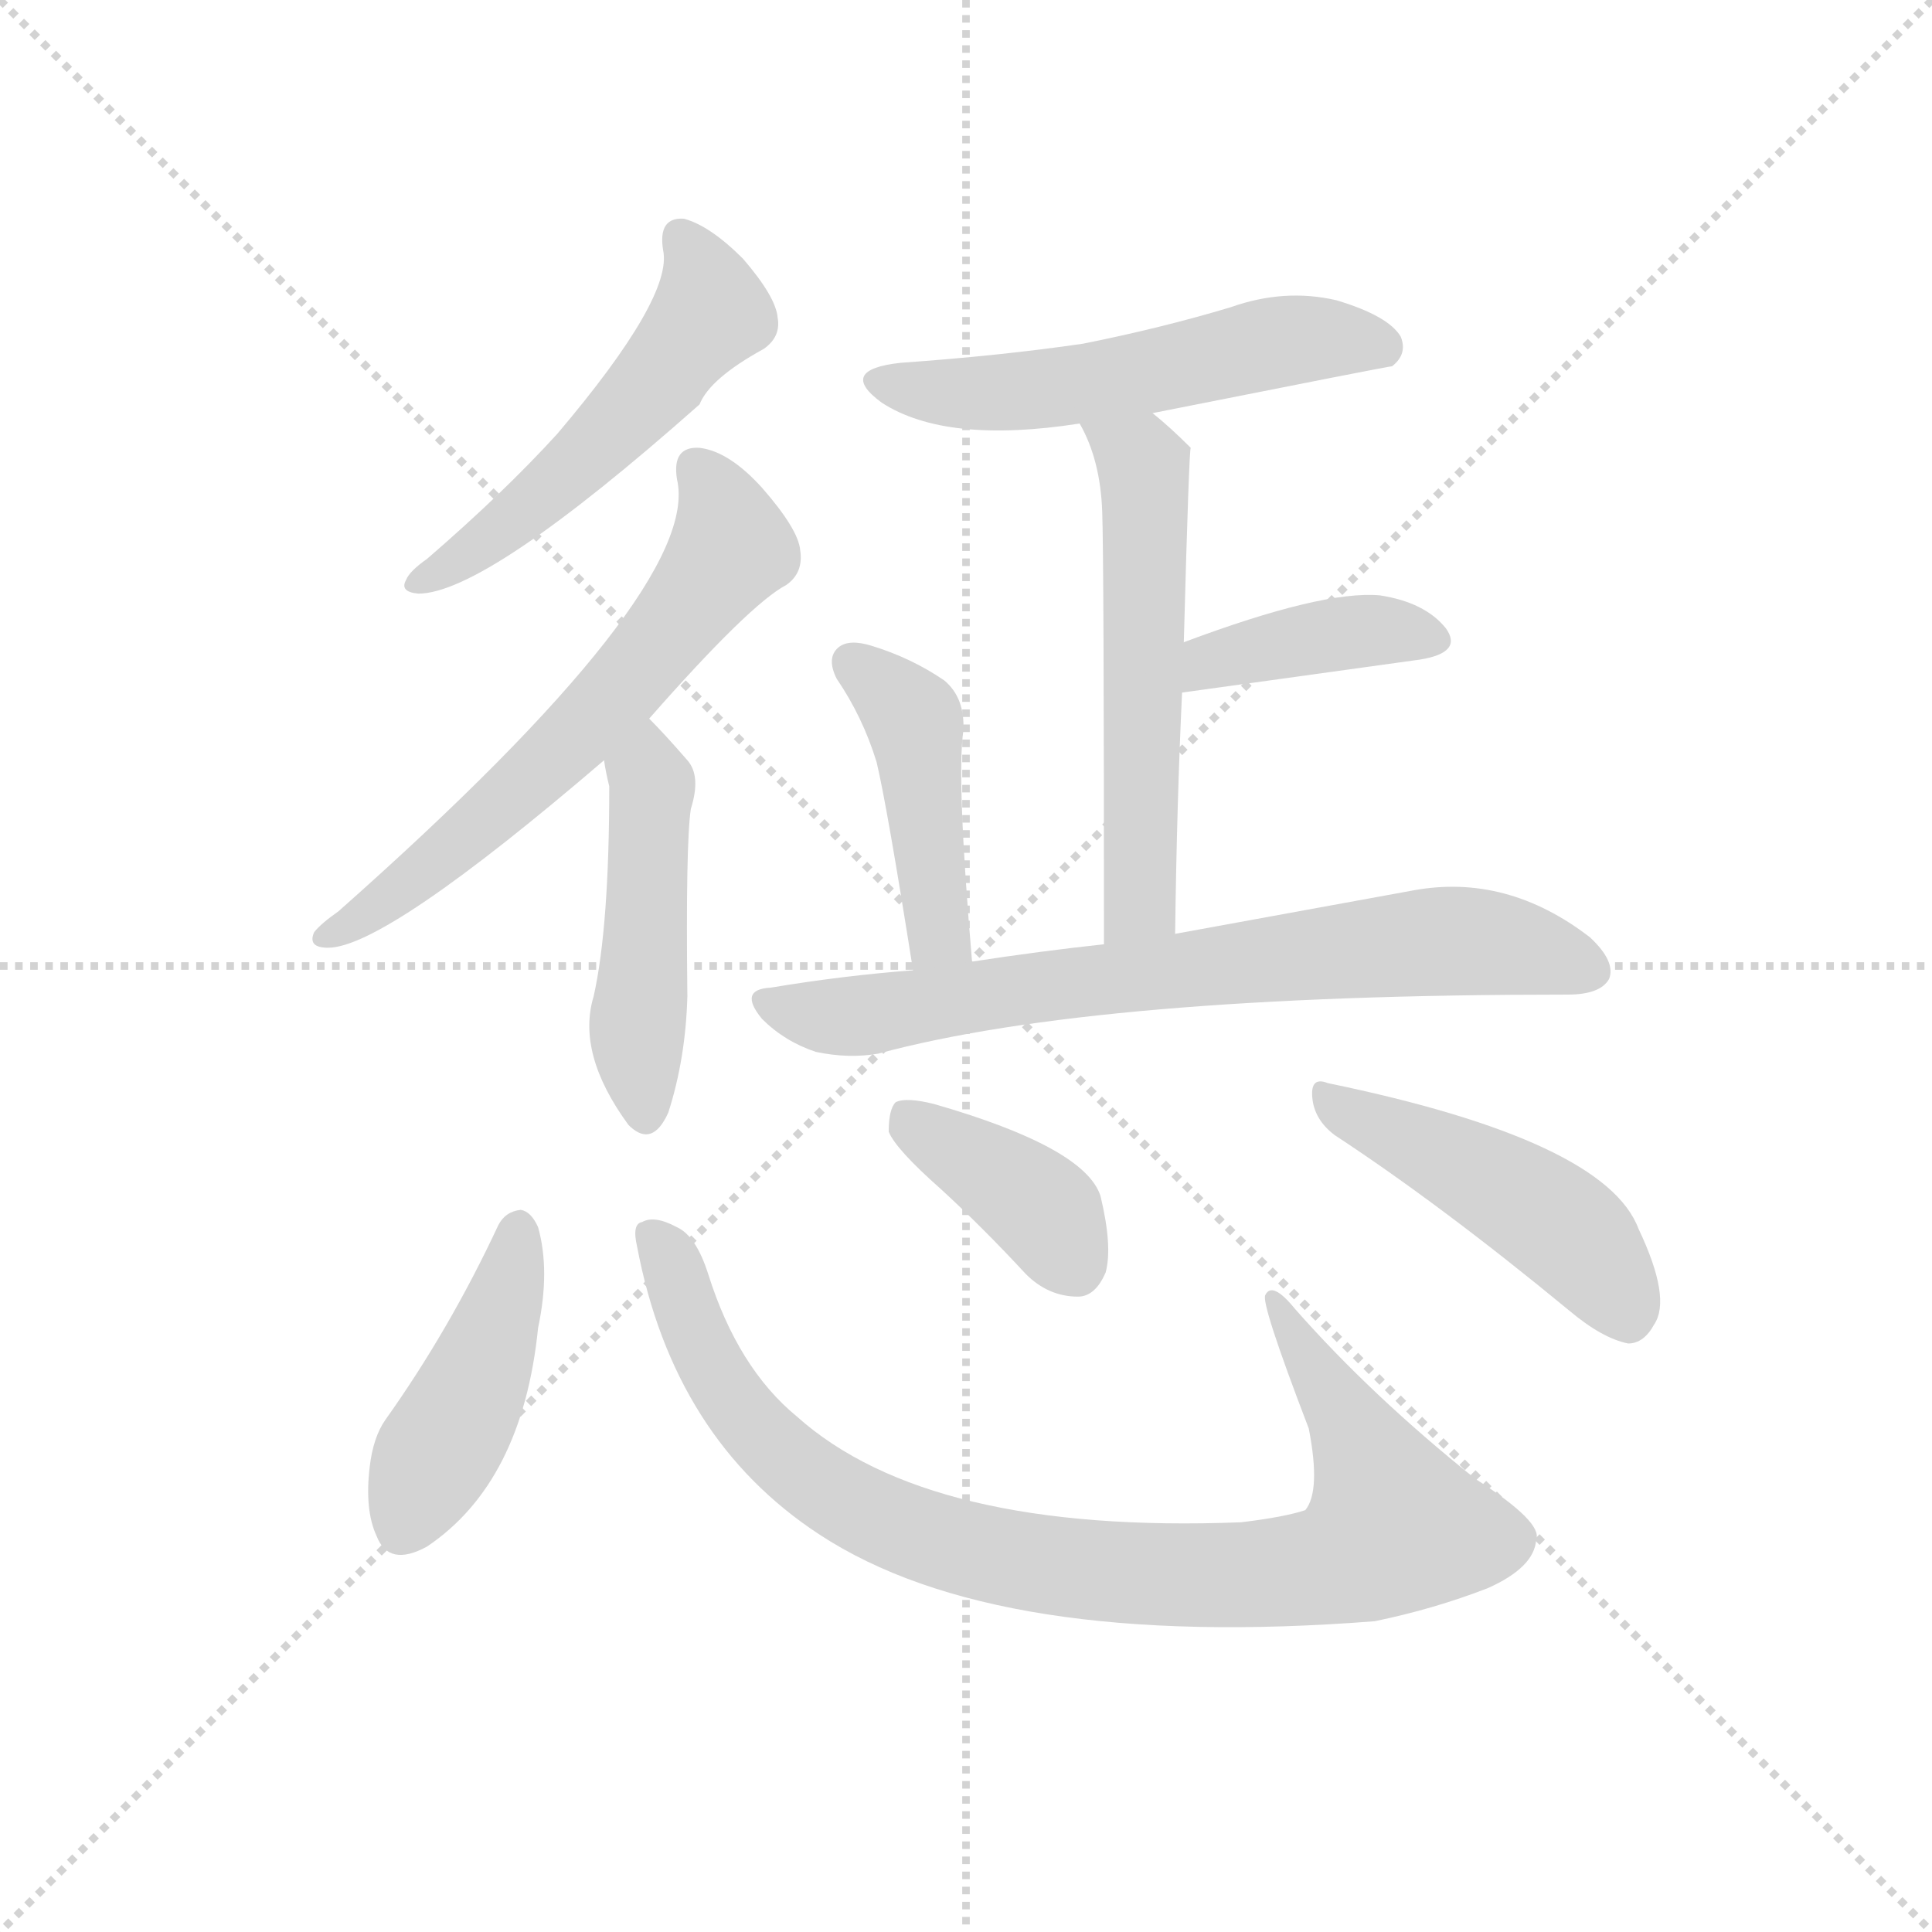 <svg version="1.1" viewBox="0 0 1024 1024" xmlns="http://www.w3.org/2000/svg">
  <g stroke="lightgray" stroke-dasharray="1,1" stroke-width="1" transform="scale(4, 4)">
    <line x1="0" y1="0" x2="256" y2="256"></line>
    <line x1="256" y1="0" x2="0" y2="256"></line>
    <line x1="128" y1="0" x2="128" y2="256"></line>
    <line x1="0" y1="128" x2="256" y2="128"></line>
  </g>
  <g transform="scale(0.92, -0.92) translate(60, -850)">
    <style type="text/css">
      
        @keyframes keyframes0 {
          from {
            stroke: blue;
            stroke-dashoffset: 531;
            stroke-width: 128;
          }
          63% {
            animation-timing-function: step-end;
            stroke: blue;
            stroke-dashoffset: 0;
            stroke-width: 128;
          }
          to {
            stroke: black;
            stroke-width: 1024;
          }
        }
        #make-me-a-hanzi-animation-0 {
          animation: keyframes0 0.682s both;
          animation-delay: 0s;
          animation-timing-function: linear;
        }
      
        @keyframes keyframes1 {
          from {
            stroke: blue;
            stroke-dashoffset: 632;
            stroke-width: 128;
          }
          67% {
            animation-timing-function: step-end;
            stroke: blue;
            stroke-dashoffset: 0;
            stroke-width: 128;
          }
          to {
            stroke: black;
            stroke-width: 1024;
          }
        }
        #make-me-a-hanzi-animation-1 {
          animation: keyframes1 0.764s both;
          animation-delay: 0.682s;
          animation-timing-function: linear;
        }
      
        @keyframes keyframes2 {
          from {
            stroke: blue;
            stroke-dashoffset: 476;
            stroke-width: 128;
          }
          61% {
            animation-timing-function: step-end;
            stroke: blue;
            stroke-dashoffset: 0;
            stroke-width: 128;
          }
          to {
            stroke: black;
            stroke-width: 1024;
          }
        }
        #make-me-a-hanzi-animation-2 {
          animation: keyframes2 0.637s both;
          animation-delay: 1.446s;
          animation-timing-function: linear;
        }
      
        @keyframes keyframes3 {
          from {
            stroke: blue;
            stroke-dashoffset: 550;
            stroke-width: 128;
          }
          64% {
            animation-timing-function: step-end;
            stroke: blue;
            stroke-dashoffset: 0;
            stroke-width: 128;
          }
          to {
            stroke: black;
            stroke-width: 1024;
          }
        }
        #make-me-a-hanzi-animation-3 {
          animation: keyframes3 0.698s both;
          animation-delay: 2.084s;
          animation-timing-function: linear;
        }
      
        @keyframes keyframes4 {
          from {
            stroke: blue;
            stroke-dashoffset: 562;
            stroke-width: 128;
          }
          65% {
            animation-timing-function: step-end;
            stroke: blue;
            stroke-dashoffset: 0;
            stroke-width: 128;
          }
          to {
            stroke: black;
            stroke-width: 1024;
          }
        }
        #make-me-a-hanzi-animation-4 {
          animation: keyframes4 0.707s both;
          animation-delay: 2.781s;
          animation-timing-function: linear;
        }
      
        @keyframes keyframes5 {
          from {
            stroke: blue;
            stroke-dashoffset: 399;
            stroke-width: 128;
          }
          56% {
            animation-timing-function: step-end;
            stroke: blue;
            stroke-dashoffset: 0;
            stroke-width: 128;
          }
          to {
            stroke: black;
            stroke-width: 1024;
          }
        }
        #make-me-a-hanzi-animation-5 {
          animation: keyframes5 0.575s both;
          animation-delay: 3.489s;
          animation-timing-function: linear;
        }
      
        @keyframes keyframes6 {
          from {
            stroke: blue;
            stroke-dashoffset: 443;
            stroke-width: 128;
          }
          59% {
            animation-timing-function: step-end;
            stroke: blue;
            stroke-dashoffset: 0;
            stroke-width: 128;
          }
          to {
            stroke: black;
            stroke-width: 1024;
          }
        }
        #make-me-a-hanzi-animation-6 {
          animation: keyframes6 0.611s both;
          animation-delay: 4.063s;
          animation-timing-function: linear;
        }
      
        @keyframes keyframes7 {
          from {
            stroke: blue;
            stroke-dashoffset: 736;
            stroke-width: 128;
          }
          71% {
            animation-timing-function: step-end;
            stroke: blue;
            stroke-dashoffset: 0;
            stroke-width: 128;
          }
          to {
            stroke: black;
            stroke-width: 1024;
          }
        }
        #make-me-a-hanzi-animation-7 {
          animation: keyframes7 0.849s both;
          animation-delay: 4.674s;
          animation-timing-function: linear;
        }
      
        @keyframes keyframes8 {
          from {
            stroke: blue;
            stroke-dashoffset: 439;
            stroke-width: 128;
          }
          59% {
            animation-timing-function: step-end;
            stroke: blue;
            stroke-dashoffset: 0;
            stroke-width: 128;
          }
          to {
            stroke: black;
            stroke-width: 1024;
          }
        }
        #make-me-a-hanzi-animation-8 {
          animation: keyframes8 0.607s both;
          animation-delay: 5.523s;
          animation-timing-function: linear;
        }
      
        @keyframes keyframes9 {
          from {
            stroke: blue;
            stroke-dashoffset: 926;
            stroke-width: 128;
          }
          75% {
            animation-timing-function: step-end;
            stroke: blue;
            stroke-dashoffset: 0;
            stroke-width: 128;
          }
          to {
            stroke: black;
            stroke-width: 1024;
          }
        }
        #make-me-a-hanzi-animation-9 {
          animation: keyframes9 1.004s both;
          animation-delay: 6.13s;
          animation-timing-function: linear;
        }
      
        @keyframes keyframes10 {
          from {
            stroke: blue;
            stroke-dashoffset: 390;
            stroke-width: 128;
          }
          56% {
            animation-timing-function: step-end;
            stroke: blue;
            stroke-dashoffset: 0;
            stroke-width: 128;
          }
          to {
            stroke: black;
            stroke-width: 1024;
          }
        }
        #make-me-a-hanzi-animation-10 {
          animation: keyframes10 0.567s both;
          animation-delay: 7.134s;
          animation-timing-function: linear;
        }
      
        @keyframes keyframes11 {
          from {
            stroke: blue;
            stroke-dashoffset: 471;
            stroke-width: 128;
          }
          61% {
            animation-timing-function: step-end;
            stroke: blue;
            stroke-dashoffset: 0;
            stroke-width: 128;
          }
          to {
            stroke: black;
            stroke-width: 1024;
          }
        }
        #make-me-a-hanzi-animation-11 {
          animation: keyframes11 0.633s both;
          animation-delay: 7.701s;
          animation-timing-function: linear;
        }
      
    </style>
    
      <path d="M 322 706 Q 328 679 261 600 Q 230 566 186 528 Q 176 521 174 516 Q 170 509 181 508 Q 220 508 343 617 Q 349 632 380 649 Q 390 656 388 667 Q 387 679 368 701 Q 349 720 334 724 Q 319 725 322 706 Z" fill="lightgray"></path>
    
      <path d="M 314 436 Q 372 502 393 513 Q 403 520 401 533 Q 400 545 379 569 Q 360 590 343 592 Q 327 593 330 574 Q 345 511 135 325 Q 125 318 121 313 Q 117 304 129 304 Q 162 304 288 412 L 314 436 Z" fill="lightgray"></path>
    
      <path d="M 288 412 Q 289 405 291 397 Q 291 316 282 276 Q 272 243 302 202 L 303 201 Q 316 189 325 209 Q 335 240 336 276 Q 335 364 338 384 Q 344 403 336 412 Q 323 427 314 436 C 293 458 283 442 288 412 Z" fill="lightgray"></path>
    
      <path d="M 604 612 Q 740 639 742 639 Q 751 646 747 656 Q 740 668 710 677 Q 680 684 649 673 Q 609 661 564 652 Q 516 645 459 641 Q 422 637 448 618 Q 485 594 562 606 L 604 612 Z" fill="lightgray"></path>
    
      <path d="M 617 312 Q 618 388 621 451 L 622 480 Q 625 591 626 592 Q 614 604 604 612 C 581 631 549 633 562 606 Q 574 585 575 555 Q 576 528 576 306 C 576 276 617 282 617 312 Z" fill="lightgray"></path>
    
      <path d="M 621 451 L 758 470 Q 783 474 773 488 Q 761 503 735 507 Q 702 510 622 480 C 594 470 591 447 621 451 Z" fill="lightgray"></path>
    
      <path d="M 500 296 Q 491 402 495 429 Q 496 448 484 458 Q 465 471 442 478 Q 429 482 423 477 Q 416 471 422 459 Q 437 437 445 411 Q 451 386 466 291 C 471 261 503 266 500 296 Z" fill="lightgray"></path>
    
      <path d="M 466 291 Q 426 288 384 281 Q 365 280 379 263 Q 392 250 410 244 Q 429 240 446 243 Q 572 277 843 277 Q 862 277 867 286 Q 871 296 856 310 Q 808 347 754 337 L 617 312 L 576 306 Q 539 302 500 296 L 466 291 Z" fill="lightgray"></path>
    
      <path d="M 227 144 Q 199 84 162 32 Q 155 22 153 5 Q 150 -20 157 -35 Q 164 -53 186 -41 Q 241 -4 250 85 Q 257 118 250 143 Q 246 152 240 153 Q 231 152 227 144 Z" fill="lightgray"></path>
    
      <path d="M 307 132 Q 328 21 412 -34 Q 514 -101 732 -84 Q 766 -77 797 -65 Q 824 -53 825 -37 Q 829 -27 790 -2 Q 730 46 686 96 Q 673 112 669 104 Q 666 100 694 27 Q 701 -9 692 -20 Q 680 -24 655 -27 Q 475 -34 399 34 Q 365 62 348 116 Q 341 138 330 143 Q 317 150 310 146 Q 304 145 307 132 Z" fill="lightgray"></path>
    
      <path d="M 482 165 Q 506 143 531 116 Q 544 103 561 103 Q 571 103 577 117 Q 581 132 574 161 Q 565 189 478 214 Q 462 218 456 215 Q 452 211 452 198 Q 456 188 482 165 Z" fill="lightgray"></path>
    
      <path d="M 709 196 Q 770 156 844 95 Q 863 79 878 76 Q 887 76 893 87 Q 903 102 884 142 Q 865 193 705 226 Q 695 230 696 218 Q 697 205 709 196 Z" fill="lightgray"></path>
    
    
      <clipPath id="make-me-a-hanzi-clip-0">
        <path d="M 322 706 Q 328 679 261 600 Q 230 566 186 528 Q 176 521 174 516 Q 170 509 181 508 Q 220 508 343 617 Q 349 632 380 649 Q 390 656 388 667 Q 387 679 368 701 Q 349 720 334 724 Q 319 725 322 706 Z"></path>
      </clipPath>
      <path clip-path="url(#make-me-a-hanzi-clip-0)" d="M 333 712 L 349 670 L 317 628 L 245 557 L 181 515" fill="none" id="make-me-a-hanzi-animation-0" stroke-dasharray="403 806" stroke-linecap="round"></path>
    
      <clipPath id="make-me-a-hanzi-clip-1">
        <path d="M 314 436 Q 372 502 393 513 Q 403 520 401 533 Q 400 545 379 569 Q 360 590 343 592 Q 327 593 330 574 Q 345 511 135 325 Q 125 318 121 313 Q 117 304 129 304 Q 162 304 288 412 L 314 436 Z"></path>
      </clipPath>
      <path clip-path="url(#make-me-a-hanzi-clip-1)" d="M 341 580 L 356 558 L 361 533 L 332 494 L 286 440 L 203 363 L 128 311" fill="none" id="make-me-a-hanzi-animation-1" stroke-dasharray="504 1008" stroke-linecap="round"></path>
    
      <clipPath id="make-me-a-hanzi-clip-2">
        <path d="M 288 412 Q 289 405 291 397 Q 291 316 282 276 Q 272 243 302 202 L 303 201 Q 316 189 325 209 Q 335 240 336 276 Q 335 364 338 384 Q 344 403 336 412 Q 323 427 314 436 C 293 458 283 442 288 412 Z"></path>
      </clipPath>
      <path clip-path="url(#make-me-a-hanzi-clip-2)" d="M 313 428 L 313 310 L 307 265 L 312 209" fill="none" id="make-me-a-hanzi-animation-2" stroke-dasharray="348 696" stroke-linecap="round"></path>
    
      <clipPath id="make-me-a-hanzi-clip-3">
        <path d="M 604 612 Q 740 639 742 639 Q 751 646 747 656 Q 740 668 710 677 Q 680 684 649 673 Q 609 661 564 652 Q 516 645 459 641 Q 422 637 448 618 Q 485 594 562 606 L 604 612 Z"></path>
      </clipPath>
      <path clip-path="url(#make-me-a-hanzi-clip-3)" d="M 451 631 L 504 623 L 614 636 L 676 653 L 712 655 L 740 647" fill="none" id="make-me-a-hanzi-animation-3" stroke-dasharray="422 844" stroke-linecap="round"></path>
    
      <clipPath id="make-me-a-hanzi-clip-4">
        <path d="M 617 312 Q 618 388 621 451 L 622 480 Q 625 591 626 592 Q 614 604 604 612 C 581 631 549 633 562 606 Q 574 585 575 555 Q 576 528 576 306 C 576 276 617 282 617 312 Z"></path>
      </clipPath>
      <path clip-path="url(#make-me-a-hanzi-clip-4)" d="M 570 603 L 596 586 L 600 571 L 597 337 L 594 327 L 581 319" fill="none" id="make-me-a-hanzi-animation-4" stroke-dasharray="434 868" stroke-linecap="round"></path>
    
      <clipPath id="make-me-a-hanzi-clip-5">
        <path d="M 621 451 L 758 470 Q 783 474 773 488 Q 761 503 735 507 Q 702 510 622 480 C 594 470 591 447 621 451 Z"></path>
      </clipPath>
      <path clip-path="url(#make-me-a-hanzi-clip-5)" d="M 628 458 L 638 470 L 701 483 L 739 487 L 763 481" fill="none" id="make-me-a-hanzi-animation-5" stroke-dasharray="271 542" stroke-linecap="round"></path>
    
      <clipPath id="make-me-a-hanzi-clip-6">
        <path d="M 500 296 Q 491 402 495 429 Q 496 448 484 458 Q 465 471 442 478 Q 429 482 423 477 Q 416 471 422 459 Q 437 437 445 411 Q 451 386 466 291 C 471 261 503 266 500 296 Z"></path>
      </clipPath>
      <path clip-path="url(#make-me-a-hanzi-clip-6)" d="M 430 469 L 467 434 L 480 311 L 470 303" fill="none" id="make-me-a-hanzi-animation-6" stroke-dasharray="315 630" stroke-linecap="round"></path>
    
      <clipPath id="make-me-a-hanzi-clip-7">
        <path d="M 466 291 Q 426 288 384 281 Q 365 280 379 263 Q 392 250 410 244 Q 429 240 446 243 Q 572 277 843 277 Q 862 277 867 286 Q 871 296 856 310 Q 808 347 754 337 L 617 312 L 576 306 Q 539 302 500 296 L 466 291 Z"></path>
      </clipPath>
      <path clip-path="url(#make-me-a-hanzi-clip-7)" d="M 382 272 L 429 264 L 571 286 L 777 308 L 824 302 L 856 291" fill="none" id="make-me-a-hanzi-animation-7" stroke-dasharray="608 1216" stroke-linecap="round"></path>
    
      <clipPath id="make-me-a-hanzi-clip-8">
        <path d="M 227 144 Q 199 84 162 32 Q 155 22 153 5 Q 150 -20 157 -35 Q 164 -53 186 -41 Q 241 -4 250 85 Q 257 118 250 143 Q 246 152 240 153 Q 231 152 227 144 Z"></path>
      </clipPath>
      <path clip-path="url(#make-me-a-hanzi-clip-8)" d="M 238 141 L 218 63 L 173 -29" fill="none" id="make-me-a-hanzi-animation-8" stroke-dasharray="311 622" stroke-linecap="round"></path>
    
      <clipPath id="make-me-a-hanzi-clip-9">
        <path d="M 307 132 Q 328 21 412 -34 Q 514 -101 732 -84 Q 766 -77 797 -65 Q 824 -53 825 -37 Q 829 -27 790 -2 Q 730 46 686 96 Q 673 112 669 104 Q 666 100 694 27 Q 701 -9 692 -20 Q 680 -24 655 -27 Q 475 -34 399 34 Q 365 62 348 116 Q 341 138 330 143 Q 317 150 310 146 Q 304 145 307 132 Z"></path>
      </clipPath>
      <path clip-path="url(#make-me-a-hanzi-clip-9)" d="M 316 137 L 353 57 L 400 4 L 470 -35 L 577 -56 L 700 -53 L 719 -48 L 743 -29 L 718 30 L 673 102" fill="none" id="make-me-a-hanzi-animation-9" stroke-dasharray="798 1596" stroke-linecap="round"></path>
    
      <clipPath id="make-me-a-hanzi-clip-10">
        <path d="M 482 165 Q 506 143 531 116 Q 544 103 561 103 Q 571 103 577 117 Q 581 132 574 161 Q 565 189 478 214 Q 462 218 456 215 Q 452 211 452 198 Q 456 188 482 165 Z"></path>
      </clipPath>
      <path clip-path="url(#make-me-a-hanzi-clip-10)" d="M 461 209 L 539 154 L 559 121" fill="none" id="make-me-a-hanzi-animation-10" stroke-dasharray="262 524" stroke-linecap="round"></path>
    
      <clipPath id="make-me-a-hanzi-clip-11">
        <path d="M 709 196 Q 770 156 844 95 Q 863 79 878 76 Q 887 76 893 87 Q 903 102 884 142 Q 865 193 705 226 Q 695 230 696 218 Q 697 205 709 196 Z"></path>
      </clipPath>
      <path clip-path="url(#make-me-a-hanzi-clip-11)" d="M 707 215 L 835 147 L 861 121 L 877 92" fill="none" id="make-me-a-hanzi-animation-11" stroke-dasharray="343 686" stroke-linecap="round"></path>
    
  </g>
</svg>